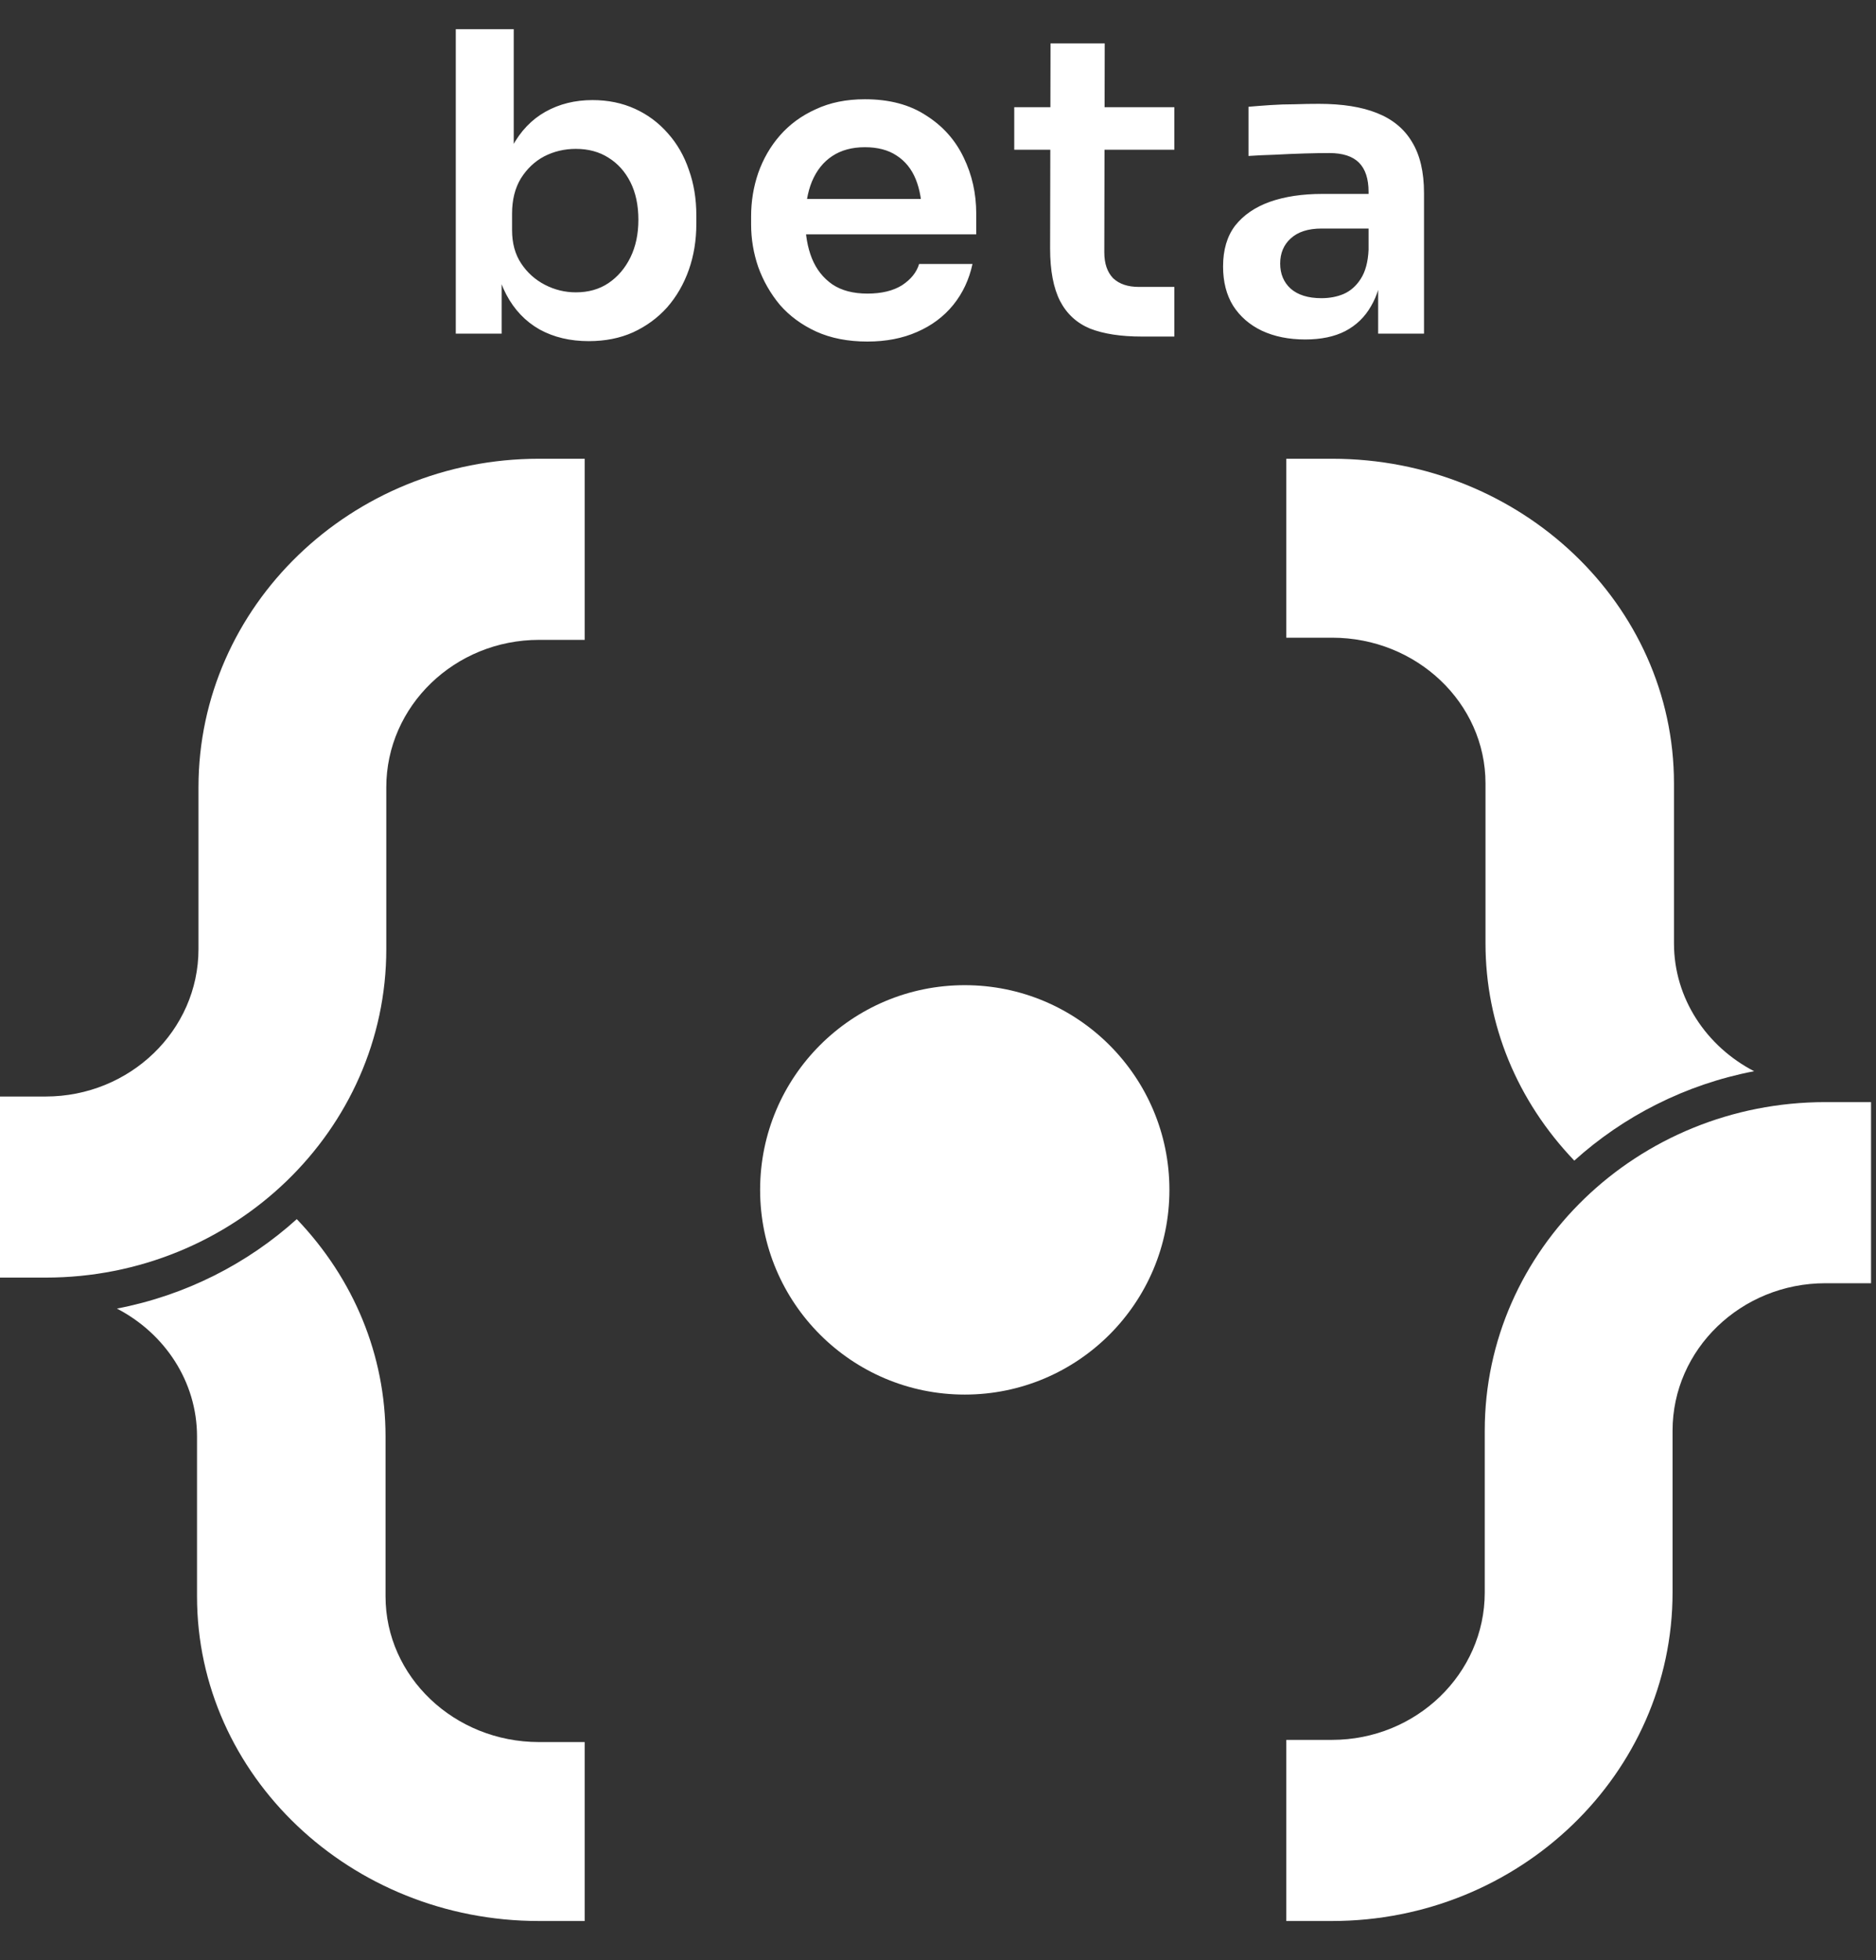 <svg width="45" height="47" viewBox="0 0 45 47" fill="none" xmlns="http://www.w3.org/2000/svg">
<rect x="0" y="0" width="45" height="47" fill="#333333" stroke="none"/>
<path d="M14.123 8.18C13.676 8.18 13.283 8.087 12.943 7.9C12.603 7.707 12.336 7.427 12.143 7.06C11.95 6.693 11.843 6.25 11.823 5.73H12.033V8H10.933V0.7H12.323V4.35L11.953 4.92C11.98 4.36 12.09 3.893 12.283 3.52C12.483 3.147 12.75 2.867 13.083 2.68C13.416 2.493 13.793 2.4 14.213 2.4C14.586 2.4 14.926 2.47 15.233 2.61C15.54 2.75 15.803 2.947 16.023 3.2C16.243 3.447 16.41 3.737 16.523 4.07C16.643 4.403 16.703 4.767 16.703 5.16V5.37C16.703 5.763 16.643 6.13 16.523 6.47C16.403 6.81 16.23 7.11 16.003 7.37C15.776 7.623 15.503 7.823 15.183 7.97C14.87 8.11 14.516 8.18 14.123 8.18ZM13.813 7.01C14.113 7.01 14.373 6.937 14.593 6.79C14.82 6.637 14.996 6.43 15.123 6.17C15.25 5.91 15.313 5.61 15.313 5.27C15.313 4.923 15.25 4.623 15.123 4.37C14.996 4.117 14.82 3.92 14.593 3.78C14.373 3.64 14.113 3.57 13.813 3.57C13.54 3.57 13.286 3.63 13.053 3.75C12.826 3.87 12.64 4.047 12.493 4.28C12.353 4.513 12.283 4.793 12.283 5.12V5.52C12.283 5.833 12.356 6.1 12.503 6.32C12.65 6.54 12.84 6.71 13.073 6.83C13.306 6.95 13.553 7.01 13.813 7.01ZM20.807 8.19C20.34 8.19 19.93 8.11 19.577 7.95C19.23 7.79 18.94 7.577 18.707 7.31C18.48 7.037 18.307 6.733 18.187 6.4C18.073 6.067 18.017 5.727 18.017 5.38V5.19C18.017 4.83 18.073 4.483 18.187 4.15C18.307 3.81 18.48 3.51 18.707 3.25C18.94 2.983 19.227 2.773 19.567 2.62C19.907 2.46 20.3 2.38 20.747 2.38C21.333 2.38 21.823 2.51 22.217 2.77C22.617 3.023 22.917 3.36 23.117 3.78C23.317 4.193 23.417 4.64 23.417 5.12V5.62H18.607V4.77H22.547L22.117 5.19C22.117 4.843 22.067 4.547 21.967 4.3C21.867 4.053 21.713 3.863 21.507 3.73C21.307 3.597 21.053 3.53 20.747 3.53C20.44 3.53 20.18 3.6 19.967 3.74C19.753 3.88 19.59 4.083 19.477 4.35C19.37 4.61 19.317 4.923 19.317 5.29C19.317 5.63 19.37 5.933 19.477 6.2C19.583 6.46 19.747 6.667 19.967 6.82C20.187 6.967 20.467 7.04 20.807 7.04C21.147 7.04 21.423 6.973 21.637 6.84C21.85 6.7 21.987 6.53 22.047 6.33H23.327C23.247 6.703 23.093 7.03 22.867 7.31C22.64 7.59 22.35 7.807 21.997 7.96C21.65 8.113 21.253 8.19 20.807 8.19ZM27.389 8.07C26.889 8.07 26.476 8.007 26.149 7.88C25.829 7.747 25.589 7.527 25.429 7.22C25.269 6.907 25.189 6.487 25.189 5.96L25.199 1.04H26.499L26.489 6.05C26.489 6.317 26.559 6.523 26.699 6.67C26.846 6.81 27.053 6.88 27.319 6.88H28.169V8.07H27.389ZM24.329 3.59V2.57H28.169V3.59H24.329ZM33.058 8V6.39H32.828V4.6C32.828 4.287 32.751 4.053 32.598 3.9C32.445 3.747 32.208 3.67 31.888 3.67C31.721 3.67 31.521 3.673 31.288 3.68C31.055 3.687 30.818 3.697 30.578 3.71C30.345 3.717 30.135 3.727 29.948 3.74V2.56C30.101 2.547 30.275 2.533 30.468 2.52C30.661 2.507 30.858 2.5 31.058 2.5C31.265 2.493 31.458 2.49 31.638 2.49C32.198 2.49 32.661 2.563 33.028 2.71C33.401 2.857 33.681 3.087 33.868 3.4C34.061 3.713 34.158 4.123 34.158 4.63V8H33.058ZM31.308 8.14C30.915 8.14 30.568 8.07 30.268 7.93C29.975 7.79 29.745 7.59 29.578 7.33C29.418 7.07 29.338 6.757 29.338 6.39C29.338 5.99 29.435 5.663 29.628 5.41C29.828 5.157 30.105 4.967 30.458 4.84C30.818 4.713 31.238 4.65 31.718 4.65H32.978V5.48H31.698C31.378 5.48 31.131 5.56 30.958 5.72C30.791 5.873 30.708 6.073 30.708 6.32C30.708 6.567 30.791 6.767 30.958 6.92C31.131 7.073 31.378 7.15 31.698 7.15C31.891 7.15 32.068 7.117 32.228 7.05C32.395 6.977 32.531 6.857 32.638 6.69C32.751 6.517 32.815 6.283 32.828 5.99L33.168 6.38C33.135 6.76 33.041 7.08 32.888 7.34C32.741 7.6 32.535 7.8 32.268 7.94C32.008 8.073 31.688 8.14 31.308 8.14Z" fill="white"/>
<path fill-rule="evenodd" clip-rule="evenodd" d="M28.051 28.531C28.051 31.243 25.853 33.44 23.142 33.44C20.43 33.44 18.233 31.243 18.233 28.531C18.233 25.82 20.43 23.623 23.142 23.623C25.853 23.623 28.051 25.82 28.051 28.531" fill="white"/>
<path fill-rule="evenodd" clip-rule="evenodd" d="M4.761 22.758C4.761 24.707 3.116 26.293 1.094 26.293H0V30.635H1.094C5.6 30.635 9.266 27.101 9.266 22.758V18.878C9.266 16.929 10.91 15.343 12.931 15.343H14.025V11H12.931C8.426 11 4.761 14.534 4.761 18.878V22.758Z" fill="white"/>
<path fill-rule="evenodd" clip-rule="evenodd" d="M9.248 38.279V34.445C9.248 32.499 8.491 30.669 7.119 29.233C5.941 30.297 4.458 31.06 2.805 31.378C3.948 31.971 4.726 33.124 4.726 34.445V38.279C4.726 42.571 8.405 46.063 12.928 46.063H14.025V41.772H12.928C10.899 41.772 9.248 40.205 9.248 38.279" fill="white"/>
<path fill-rule="evenodd" clip-rule="evenodd" d="M40.12 38.185V34.305C40.12 32.356 41.764 30.77 43.786 30.77H44.881V26.427H43.786C39.28 26.427 35.615 29.961 35.615 34.305V38.185C35.615 40.134 33.971 41.72 31.95 41.72H30.855V46.063H31.95C36.454 46.063 40.12 42.529 40.12 38.185" fill="white"/>
<path fill-rule="evenodd" clip-rule="evenodd" d="M35.633 18.785V22.619C35.633 24.564 36.39 26.395 37.763 27.83C38.941 26.767 40.423 26.004 42.076 25.686C40.932 25.093 40.154 23.94 40.154 22.619V18.785C40.154 14.492 36.475 11 31.954 11H30.855V15.291H31.954C33.983 15.291 35.633 16.859 35.633 18.785" fill="white"/>
</svg>
